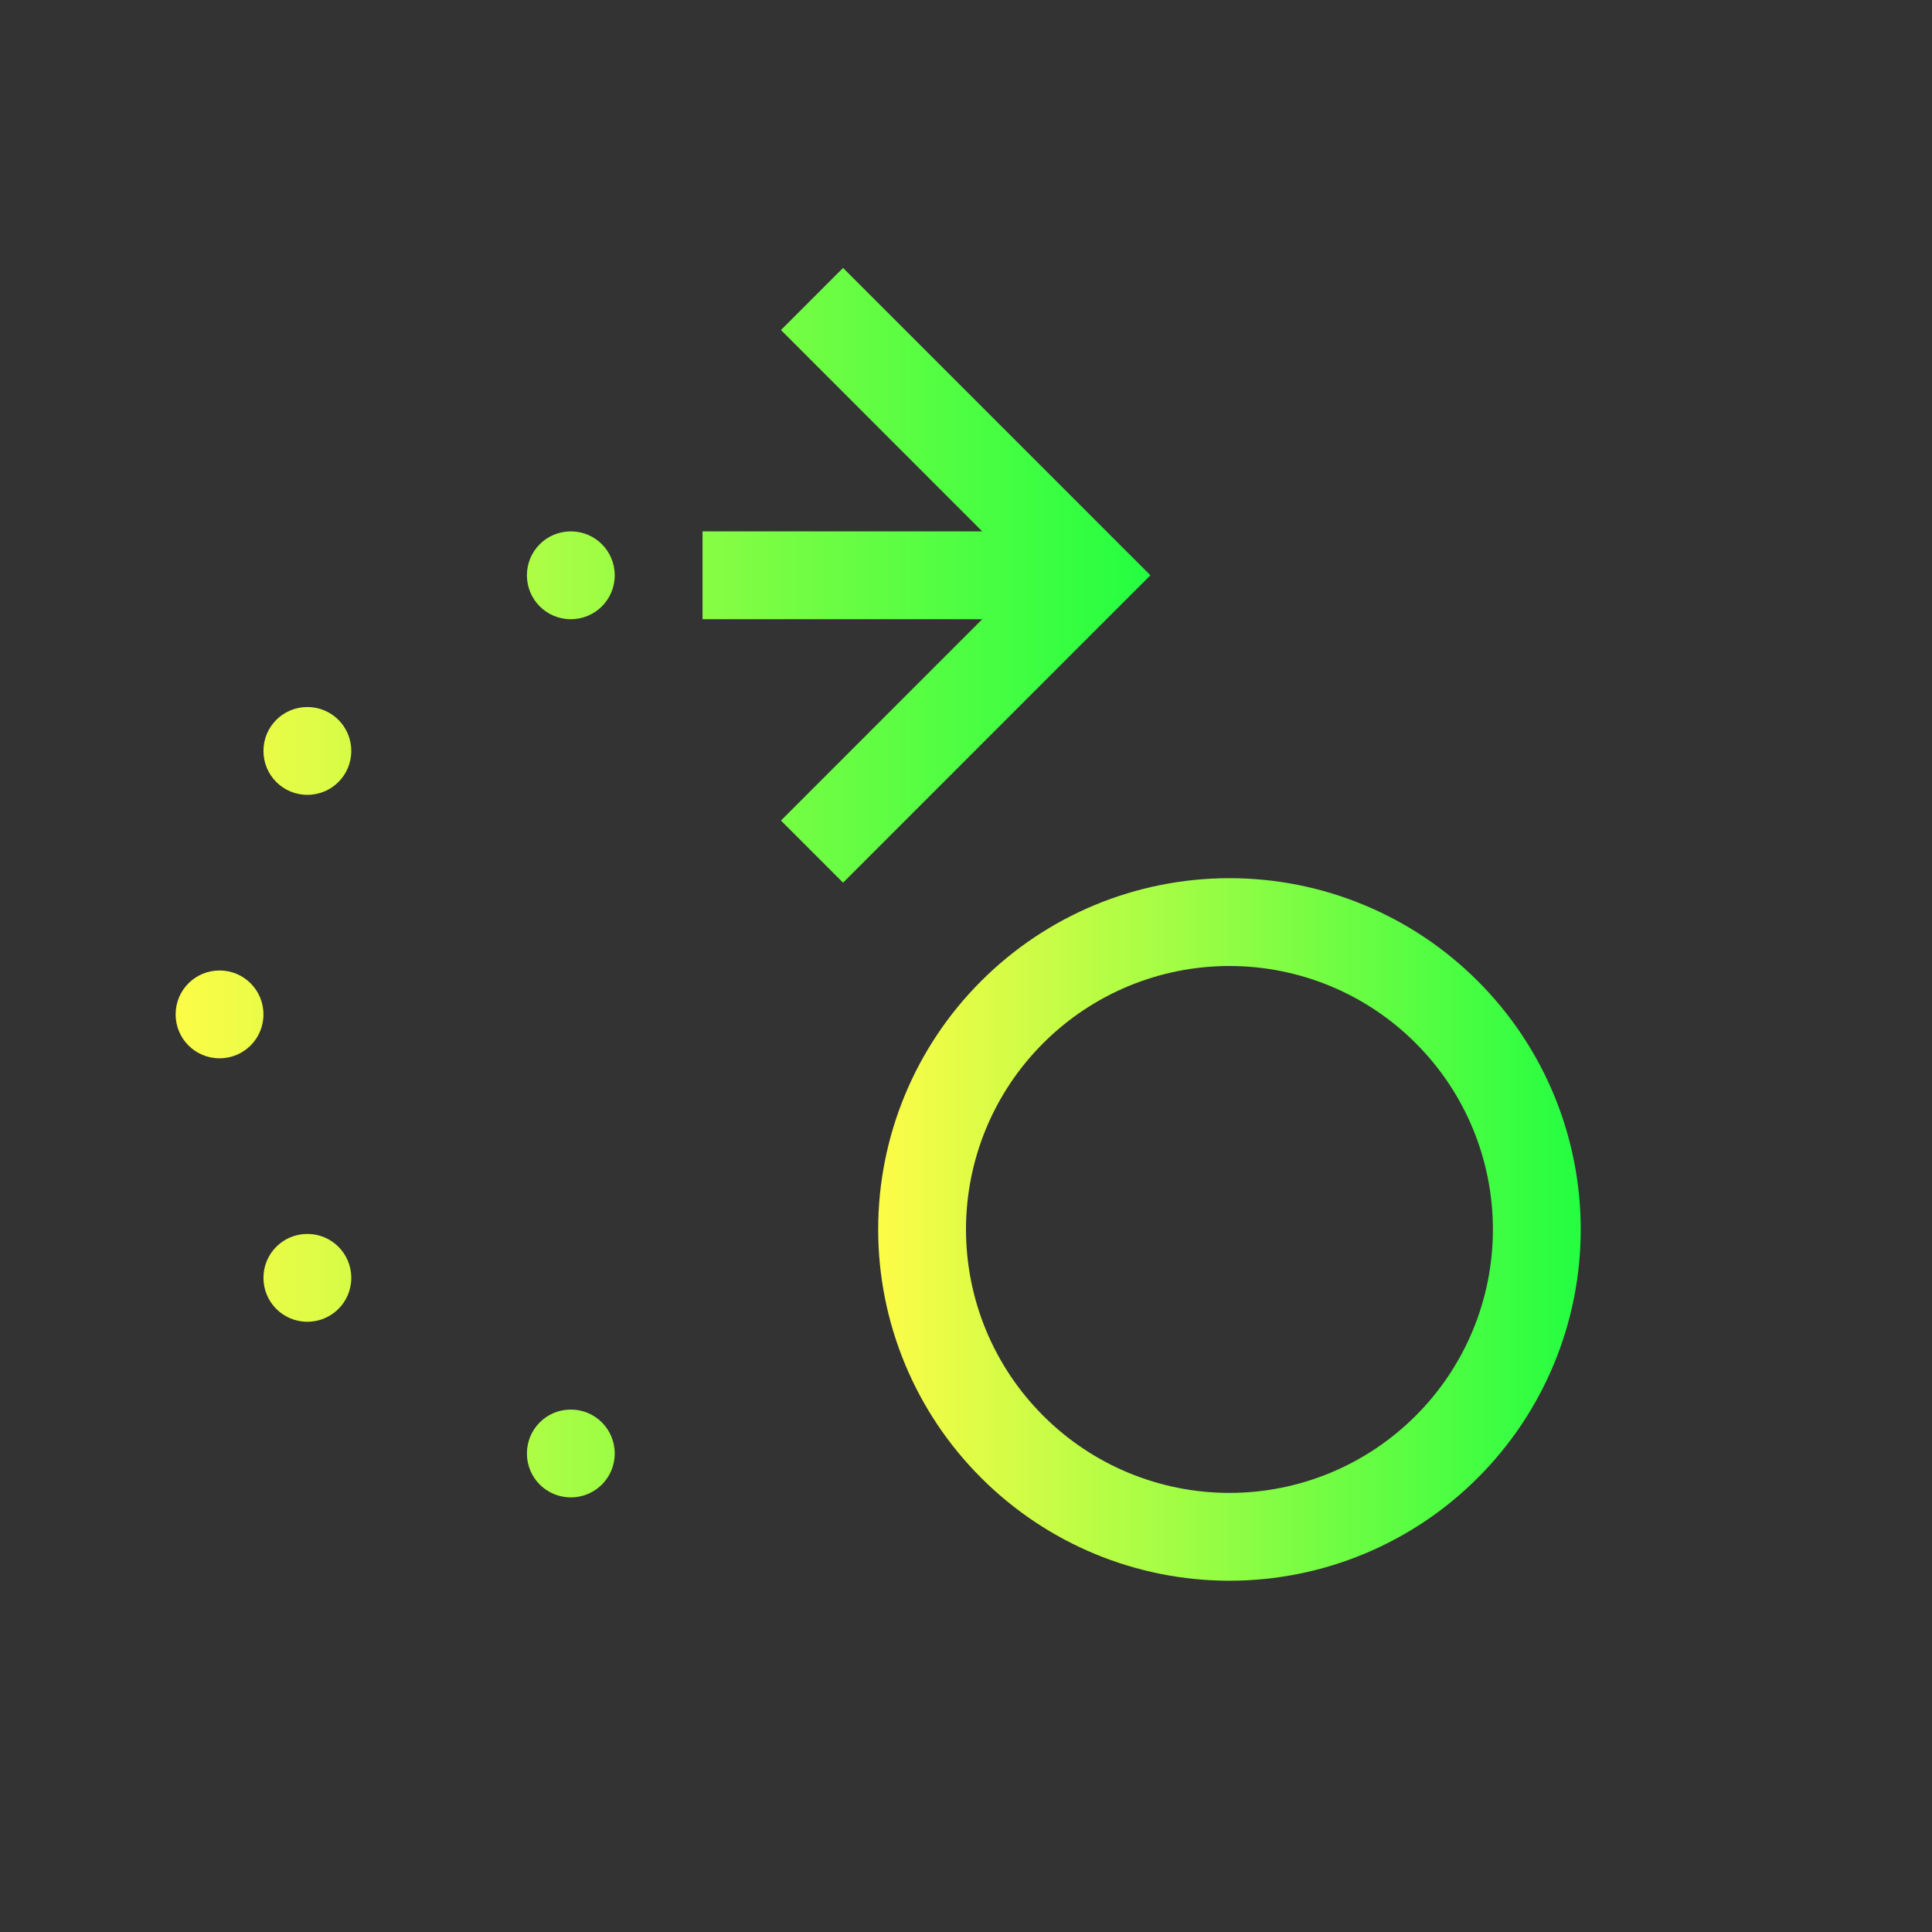 <svg width="22" height="22" viewBox="0 0 22 22" fill="none" xmlns="http://www.w3.org/2000/svg">
<rect x="0" y="0" width="22" height="22" fill="#333333" stroke="none"/>
<path d="M9.6 3.051L8.893 3.758L11.185 6.051H8.9H8V7.051H8.9H11.185L8.893 9.344L9.6 10.051L12.893 6.758L13.1 6.551L12.893 6.344L9.6 3.051ZM6.5 6.051C6.223 6.051 6 6.274 6 6.551C6 6.828 6.223 7.051 6.5 7.051C6.777 7.051 7 6.828 7 6.551C7 6.274 6.777 6.051 6.5 6.051ZM3.5 8.051C3.223 8.051 3 8.274 3 8.551C3 8.828 3.223 9.051 3.5 9.051C3.777 9.051 4 8.828 4 8.551C4 8.274 3.777 8.051 3.5 8.051ZM2.5 11.051C2.223 11.051 2 11.274 2 11.551C2 11.828 2.223 12.051 2.5 12.051C2.777 12.051 3 11.828 3 11.551C3 11.274 2.777 11.051 2.5 11.051ZM3.5 14.051C3.223 14.051 3 14.274 3 14.551C3 14.828 3.223 15.051 3.5 15.051C3.777 15.051 4 14.828 4 14.551C4 14.274 3.777 14.051 3.5 14.051ZM6.5 16.051C6.223 16.051 6 16.274 6 16.551C6 16.828 6.223 17.051 6.5 17.051C6.777 17.051 7 16.828 7 16.551C7 16.274 6.777 16.051 6.5 16.051Z" fill="url(#paint0_linear_10_13954)"/>
<path d="M14 10C12.939 10 11.922 10.421 11.172 11.172C10.421 11.922 10 12.939 10 14C10 15.061 10.421 16.078 11.172 16.828C11.922 17.579 12.939 18 14 18C15.061 18 16.078 17.579 16.828 16.828C17.579 16.078 18 15.061 18 14C18 12.939 17.579 11.922 16.828 11.172C16.078 10.421 15.061 10 14 10ZM14 11C14.796 11 15.559 11.316 16.121 11.879C16.684 12.441 17 13.204 17 14C17 14.796 16.684 15.559 16.121 16.121C15.559 16.684 14.796 17 14 17C13.204 17 12.441 16.684 11.879 16.121C11.316 15.559 11 14.796 11 14C11 13.204 11.316 12.441 11.879 11.879C12.441 11.316 13.204 11 14 11Z" fill="url(#paint1_linear_10_13954)"/>
<defs>
<linearGradient id="paint0_linear_10_13954" x1="2" y1="10.051" x2="13.1" y2="10.051" gradientUnits="userSpaceOnUse">
<stop stop-color="#FDFC47"/>
<stop offset="1" stop-color="#24FE41"/>
</linearGradient>
<linearGradient id="paint1_linear_10_13954" x1="10" y1="14" x2="18" y2="14" gradientUnits="userSpaceOnUse">
<stop stop-color="#FDFC47"/>
<stop offset="1" stop-color="#24FE41"/>
</linearGradient>
</defs>
</svg>
